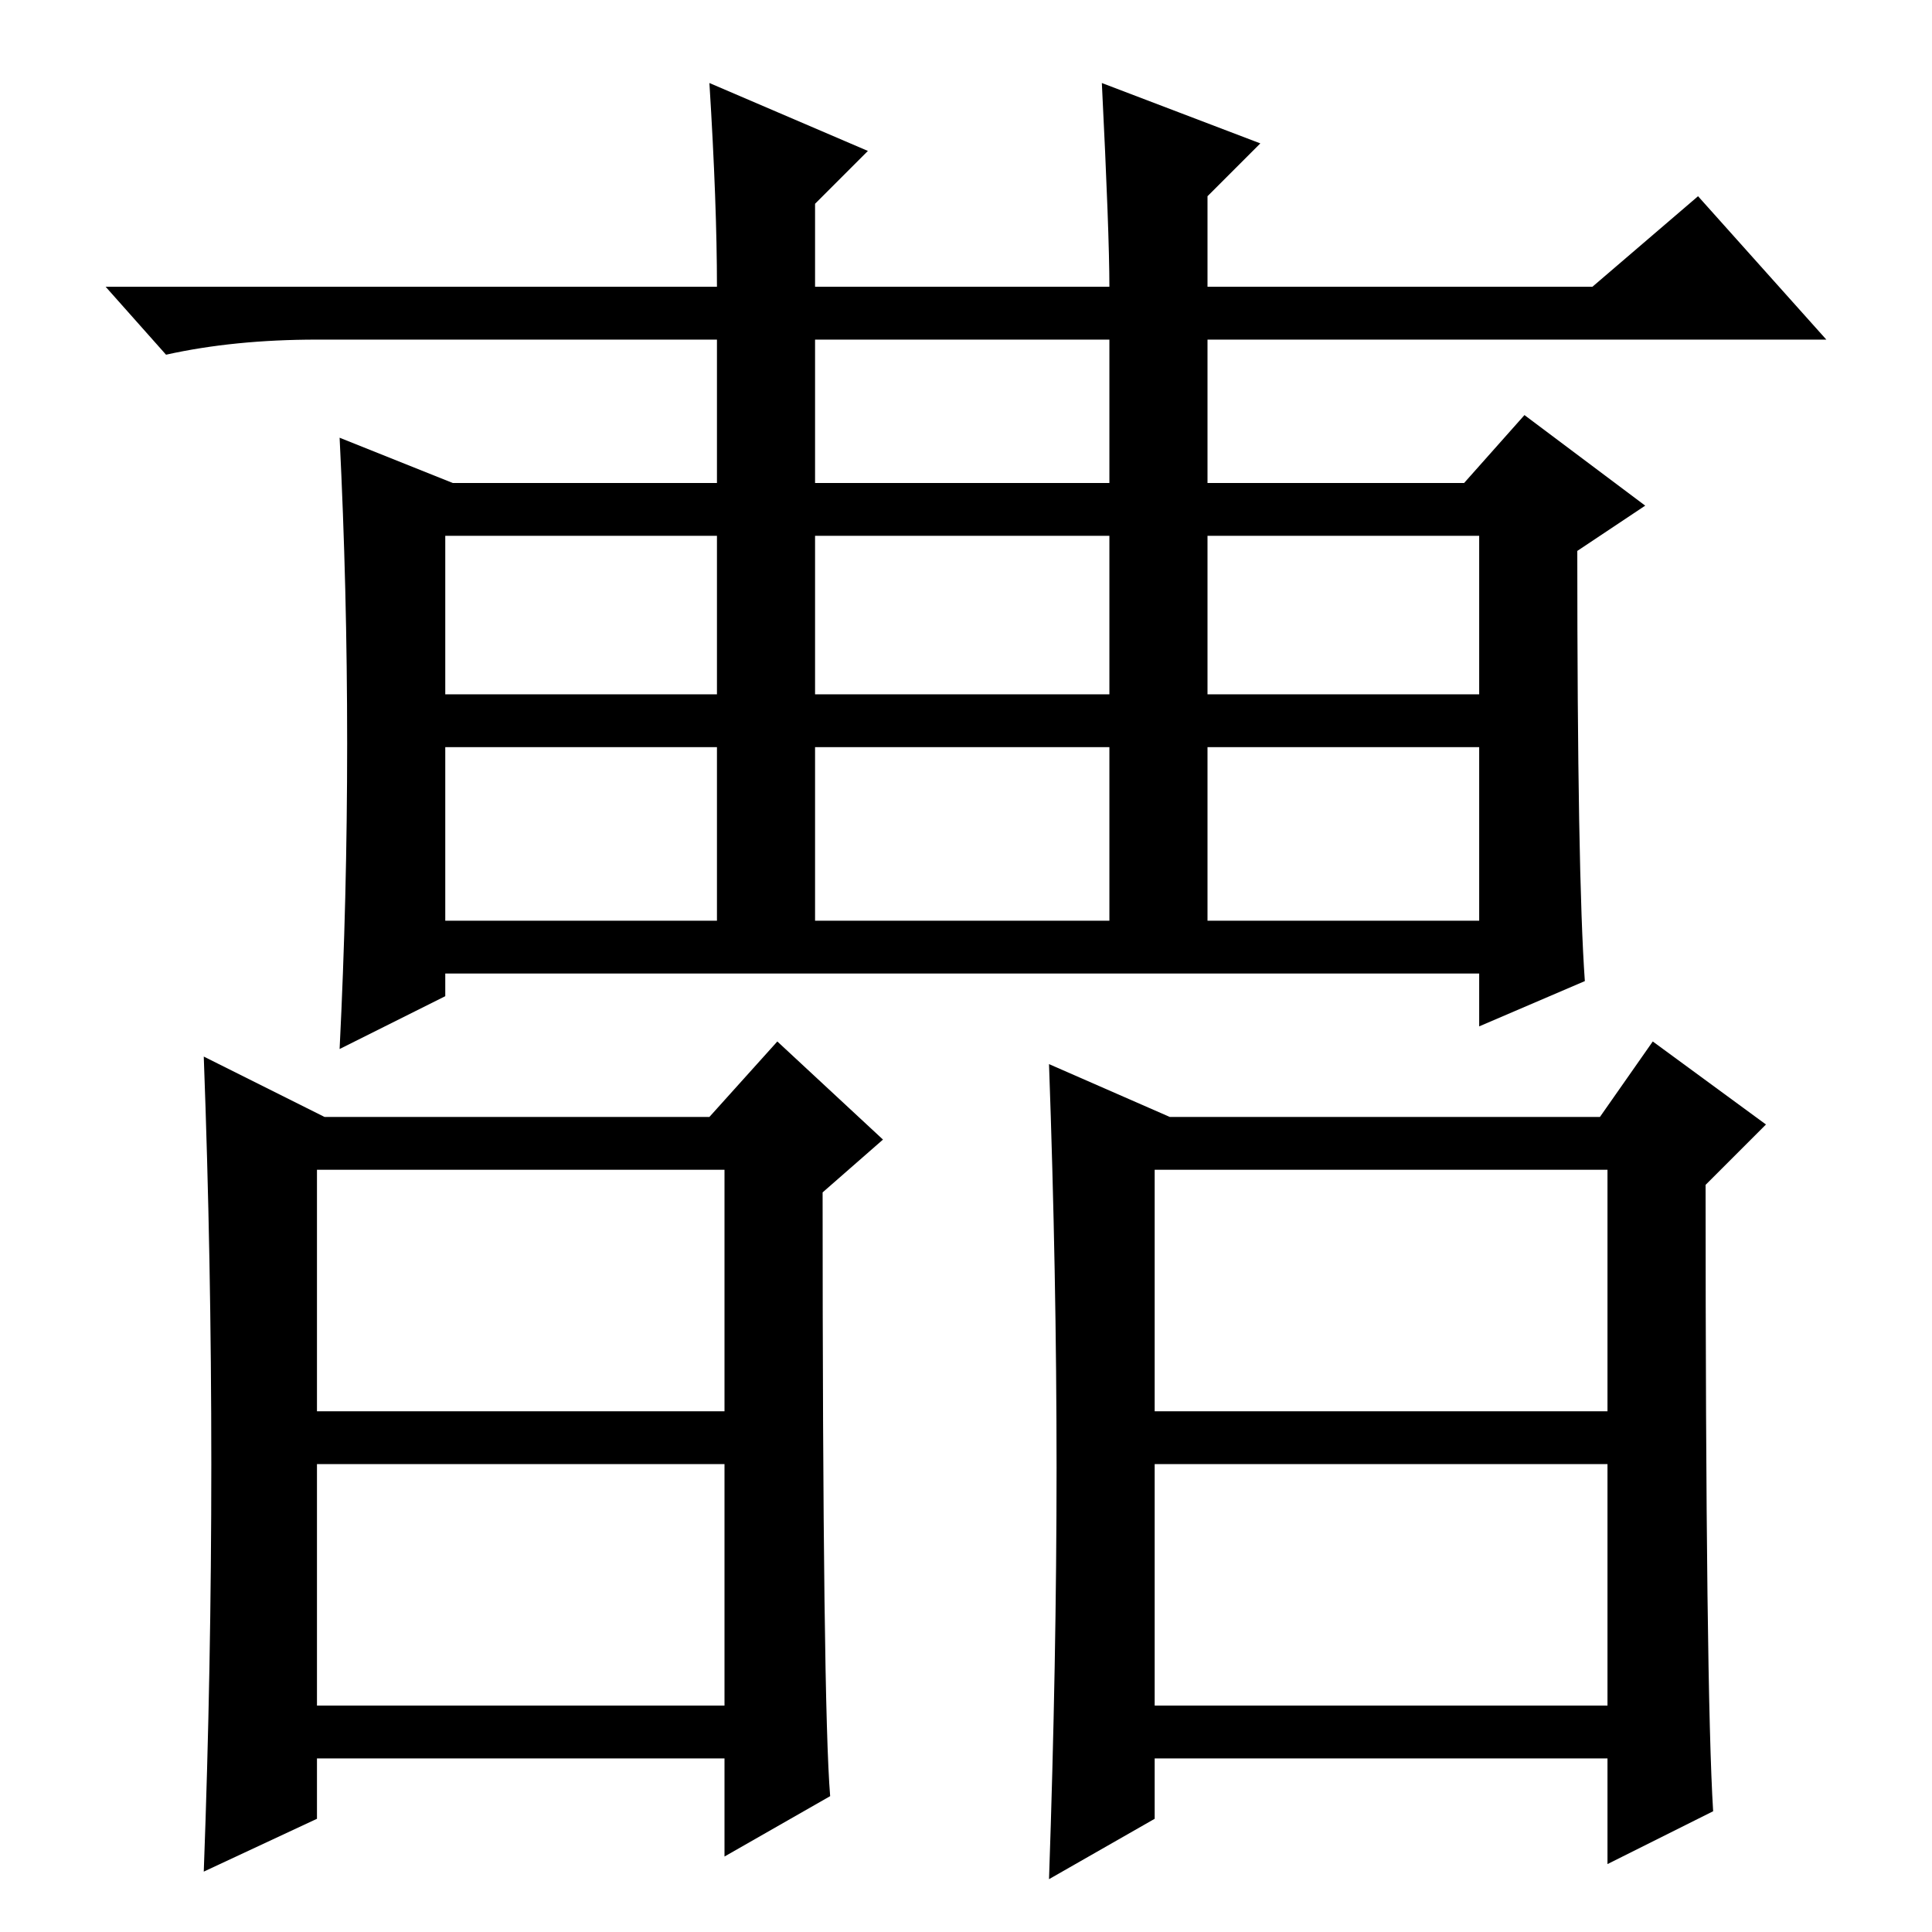 <?xml version="1.0" standalone="no"?>
<!DOCTYPE svg PUBLIC "-//W3C//DTD SVG 1.1//EN" "http://www.w3.org/Graphics/SVG/1.1/DTD/svg11.dtd" >
<svg xmlns="http://www.w3.org/2000/svg" xmlns:xlink="http://www.w3.org/1999/xlink" version="1.1" viewBox="0 -36 256 256">
  <g transform="matrix(1 0 0 -1 0 220)">
   <path fill="currentColor"
d="M108 192h39v19h-39v-19zM108 164h39v21h-39v-21zM160 164h36v21h-36v-21zM59 164h36v21h-36v-21zM108 134h39v23h-39v-23zM59 134h36v23h-36v-23zM160 134h36v23h-36v-23zM94 245l21 -9l-7 -7v-11h39q0 7 -1 27l21 -8l-7 -7v-12h51l14 12l17 -19h-82v-19h34l8 9l16 -12
l-9 -6q0 -43 1 -57l-14 -6v7h-137v-3l-14 -7q1 20 1 40.5t-1 40.5l15 -6h35v19h-53q-11 0 -20 -2l-8 9h81q0 11 -1 27zM28 62q0 27 -1 54l16 -8h51l9 10l14 -13l-8 -7q0 -68 1 -80l-14 -8v13h-54v-8l-15 -7q1 27 1 54zM42 69h54v32h-54v-32zM42 30h54v32h-54v-32zM227 16
l-14 -7v14h-60v-8l-14 -8q1 29 1 54.5t-1 53.5l16 -7h57l7 10l15 -11l-8 -8q0 -67 1 -83zM153 69h60v32h-60v-32zM153 30h60v32h-60v-32z" />
  </g>

</svg>
